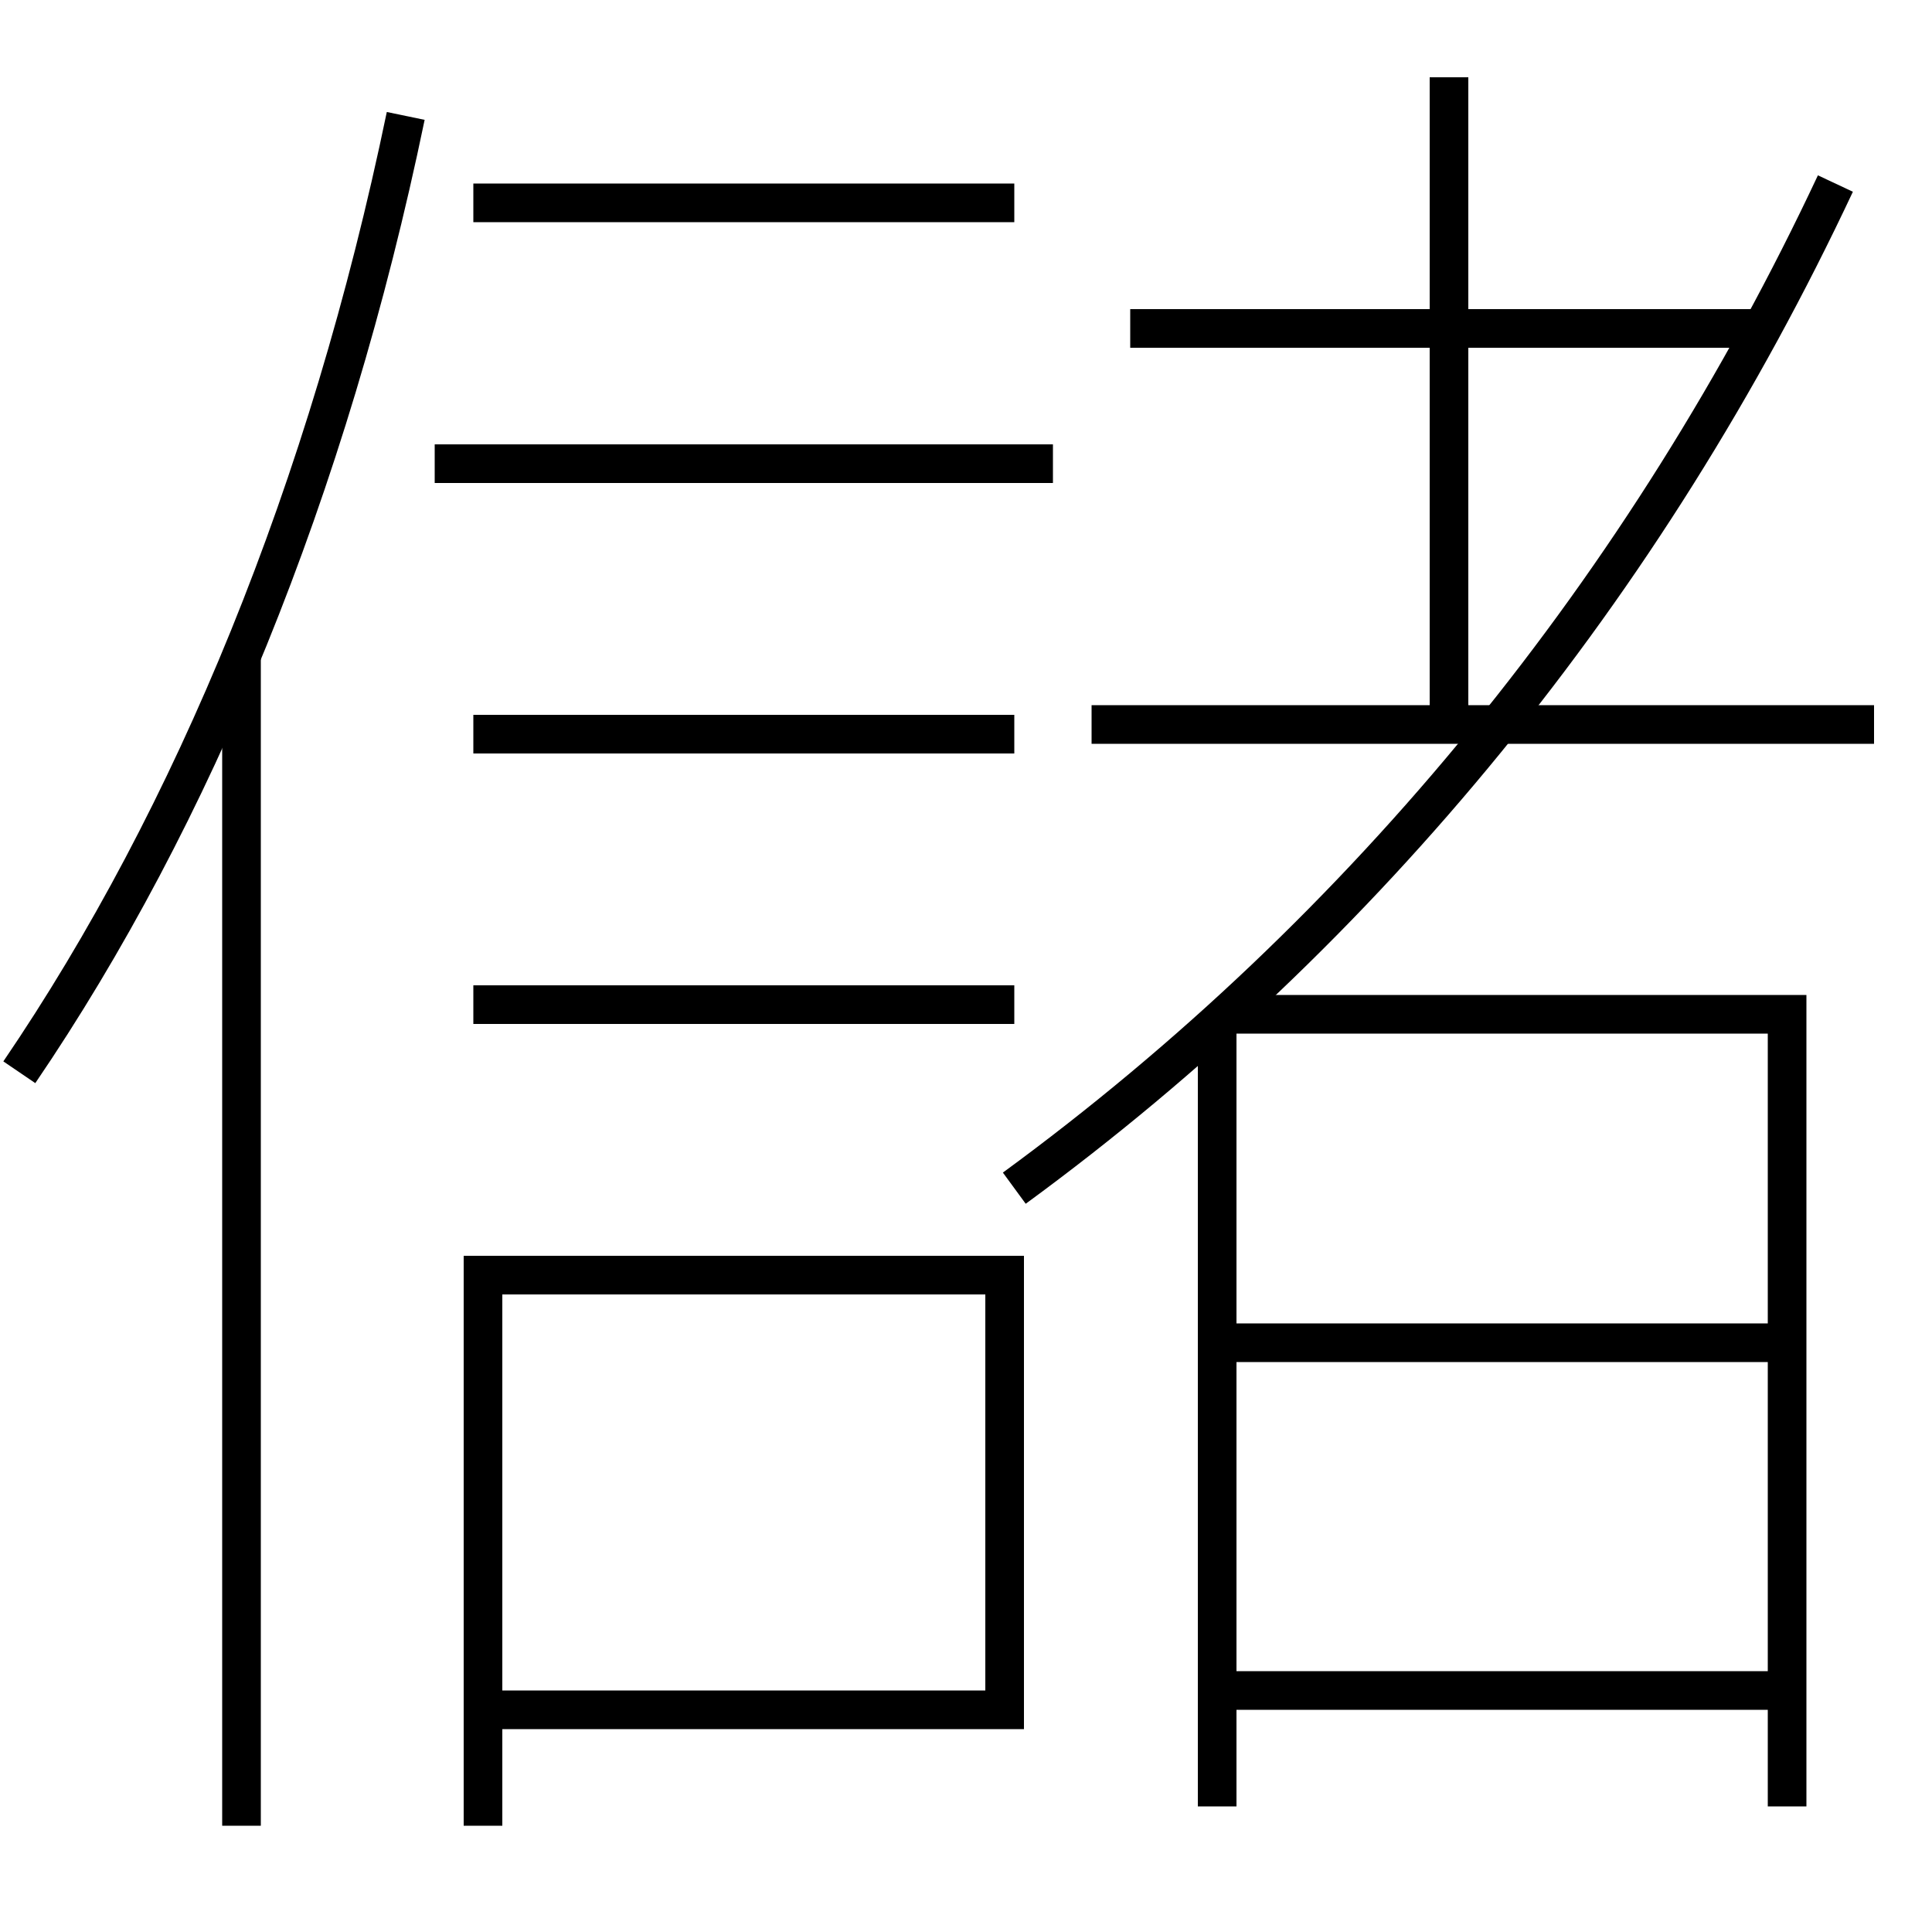<?xml version='1.0' encoding='utf-8'?>
<svg xmlns="http://www.w3.org/2000/svg" height="100px" version="1.0" viewBox="0 0 100 100" width="100px" x="0px" y="0px">
<line fill="none" stroke="#000000" stroke-width="2" x1="12.5" x2="12.5" y1="94.5" y2="34" /><line fill="none" stroke="#000000" stroke-width="2" x1="22.5" x2="54.5" y1="24" y2="24" /><line fill="none" stroke="#000000" stroke-width="2" x1="24.5" x2="52.5" y1="38" y2="38" /><line fill="none" stroke="#000000" stroke-width="2" x1="24.5" x2="52.5" y1="52" y2="52" /><line fill="none" stroke="#000000" stroke-width="2" x1="24.5" x2="52.5" y1="10.5" y2="10.5" /><line fill="none" stroke="#000000" stroke-width="2" x1="63" x2="63" y1="53" y2="93.5" /><line fill="none" stroke="#000000" stroke-width="2" x1="63" x2="92.5" y1="87.5" y2="87.5" /><line fill="none" stroke="#000000" stroke-width="2" x1="64" x2="92.5" y1="69.5" y2="69.5" /><line fill="none" stroke="#000000" stroke-width="2" x1="56.5" x2="97" y1="37.5" y2="37.5" /><line fill="none" stroke="#000000" stroke-width="2" x1="91" x2="58.5" y1="17" y2="17" /><line fill="none" stroke="#000000" stroke-width="2" x1="75" x2="75" y1="37.5" y2="4" /><polyline fill="none" points="26,88.5 52,88.5 52,66 25,66 25,94.5" stroke="#000000" stroke-width="2" /><polyline fill="none" points="92.5,93.5 92.5,52.5 63.5,52.5" stroke="#000000" stroke-width="2" /><path d="M21,6 c-4.002,19.29 -10.986,36.252 -20,49.5" fill="none" stroke="#000000" stroke-width="2" /><path d="M52.5,61.5 c18.238,-13.35 32.741,-31.204 42.5,-52" fill="none" stroke="#000000" stroke-width="2" /></svg>